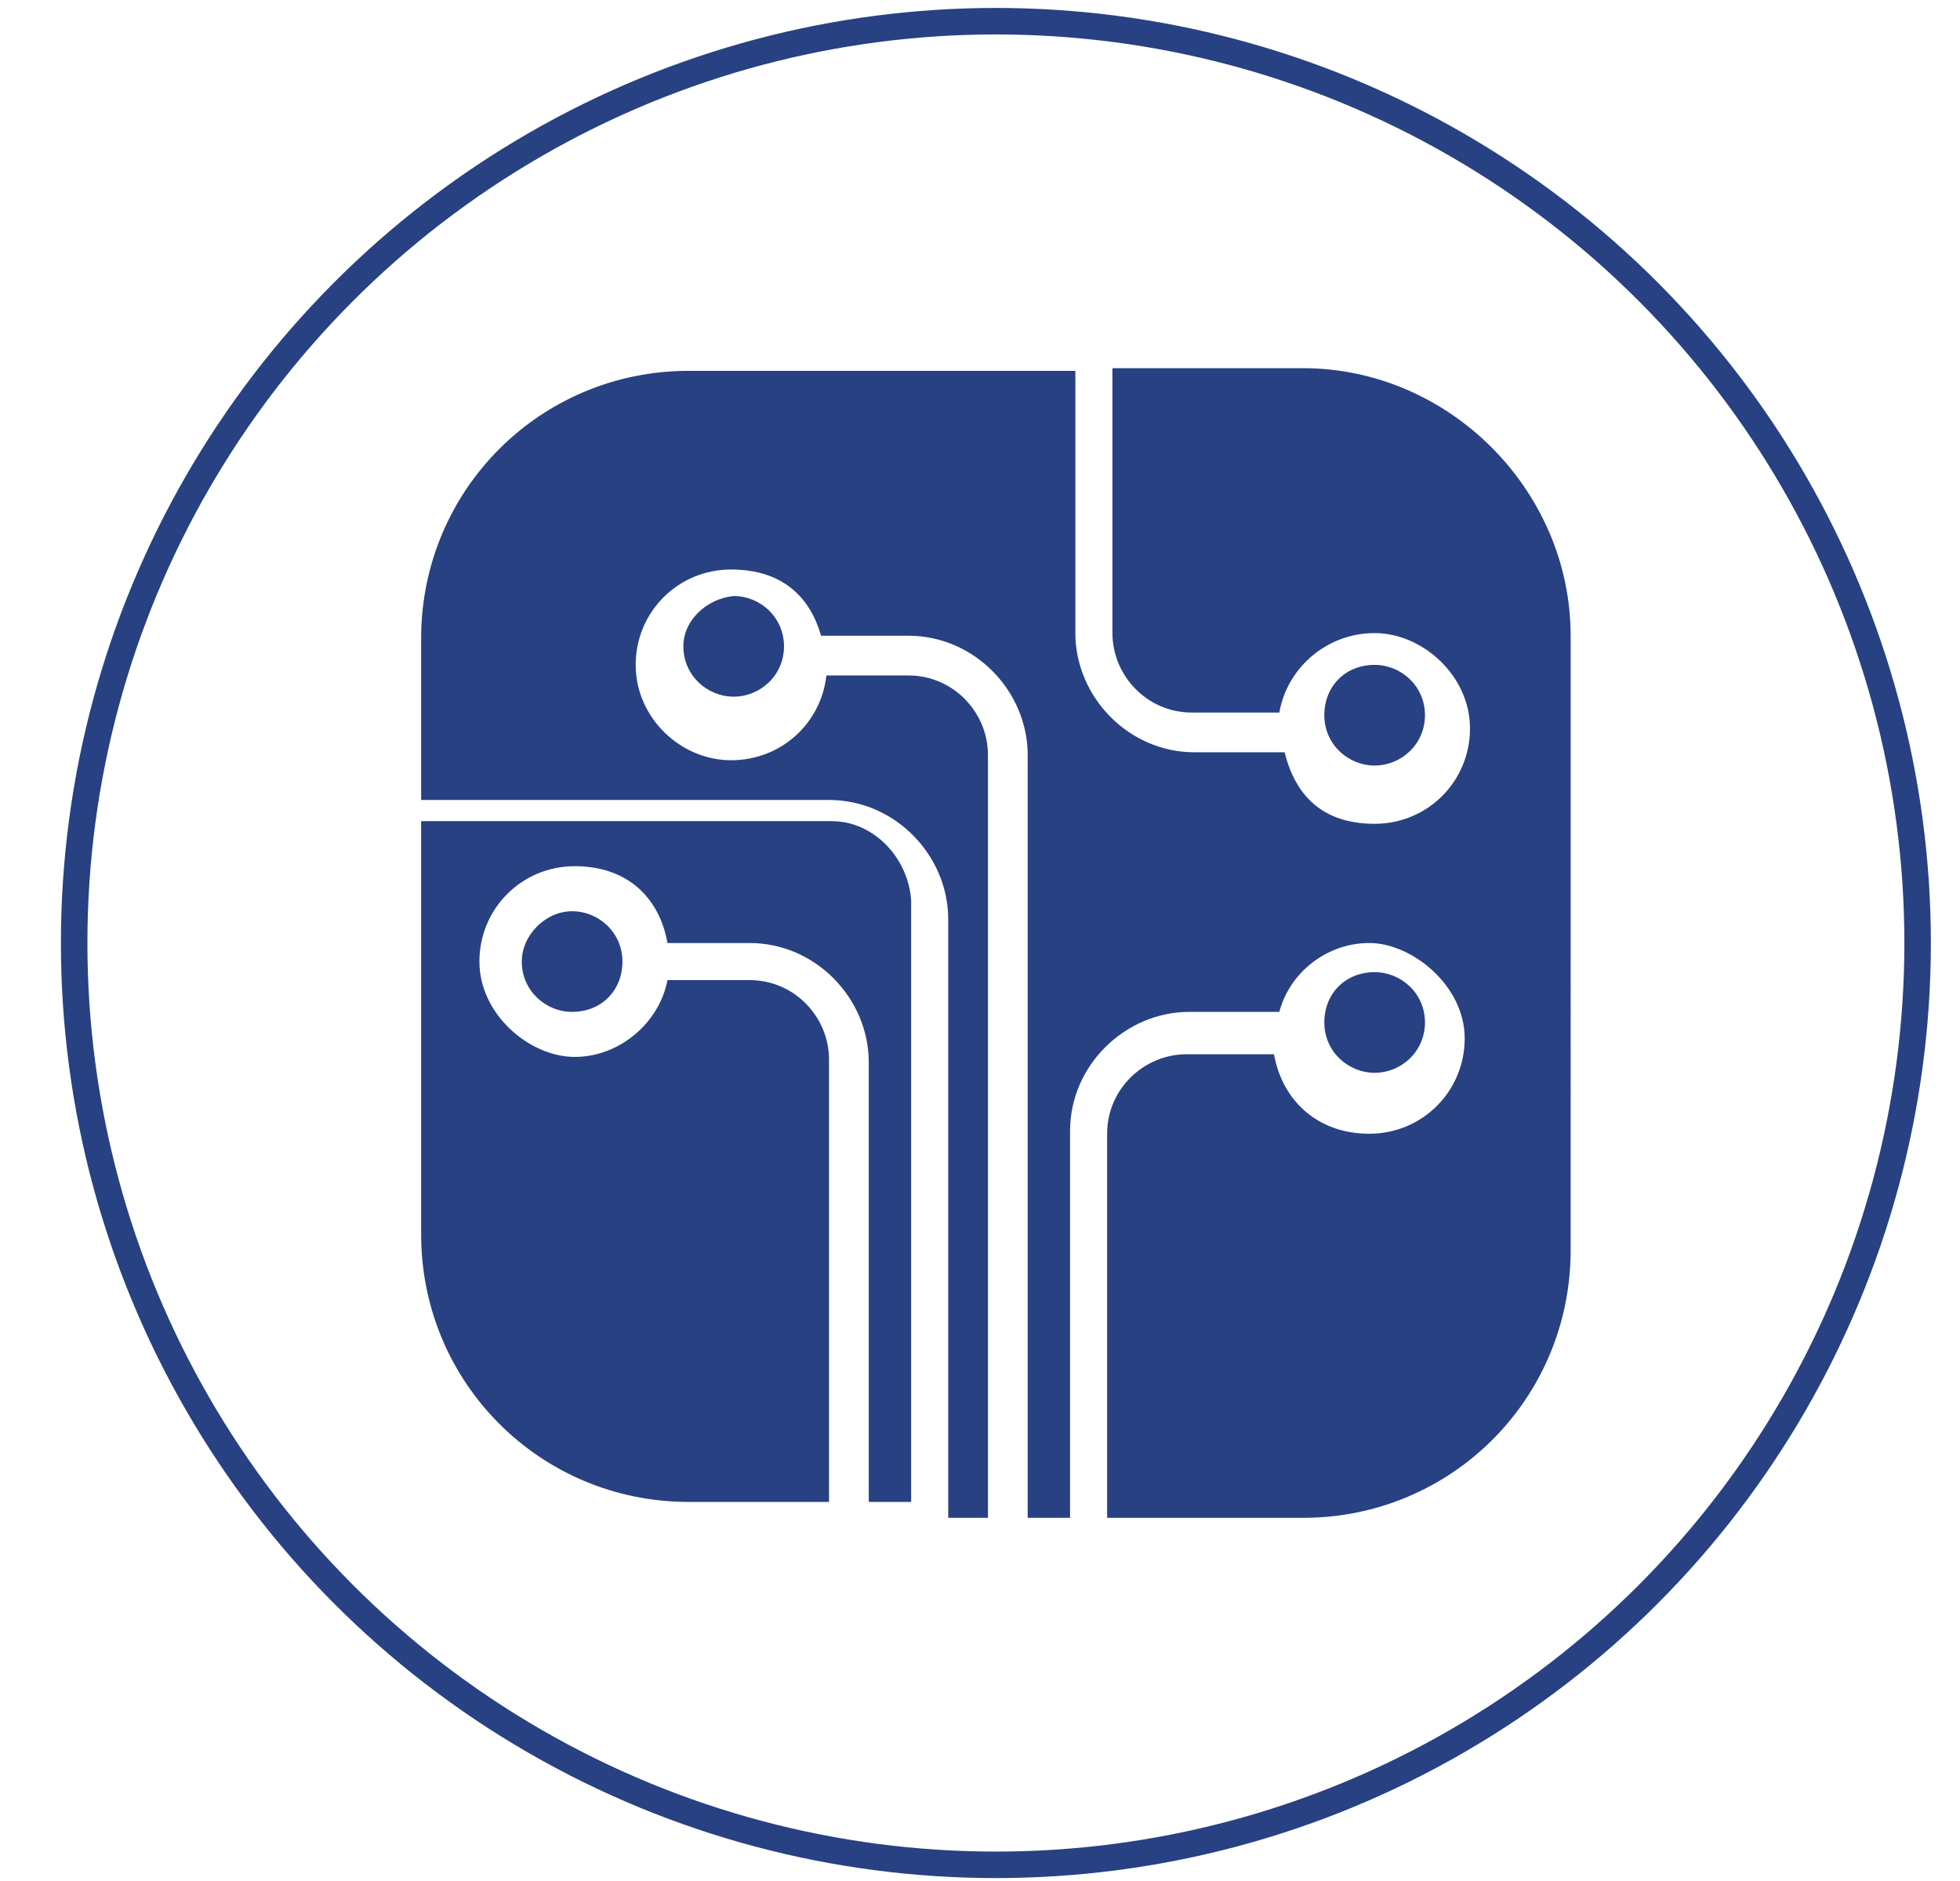 <?xml version="1.0" encoding="utf-8"?>
<!-- Generator: Adobe Illustrator 27.0.0, SVG Export Plug-In . SVG Version: 6.00 Build 0)  -->
<svg version="1.1" id="Layer_1" xmlns="http://www.w3.org/2000/svg" xmlns:xlink="http://www.w3.org/1999/xlink" x="0px" y="0px"
	 viewBox="0 0 74 71" style="enable-background:new 0 0 74 71;" xml:space="preserve">
<style type="text/css">
	.st0{fill:none;stroke:#274182;stroke-miterlimit:10;}
	.st1{display:none;fill:#274182;}
	.monozZet{fill:#274182 !important;}
</style>
<circle class="st0" cx="37.6" cy="35.6" r="34.8"/>
<path class="st1" d="M31,11v8h-2.6v13.6l-2.6,2.6v11.5h2.6v2.6h7.9V54h1.3v-4.6h7.9v-2.6h2.6V35.2l-2.6-2.6V19H43v-8H31z M27.1,45.4
	v-9.7l1.3-1.3v11H27.1z M46.9,35.8v9.7h-1.3v-11L46.9,35.8z M44.3,20.3v11v15.5v1.3H29.7v-1.3V31.3v-11H31h12H44.3z M32.4,19v-6.6
	h9.3V19H32.4z"/>
<path class="st1" d="M31,54c0,1.6,0.6,3.1,1.7,4.2c1.2,1.2,2.7,1.7,4.2,1.7s3.1-0.6,4.2-1.7c1.1-1.1,1.7-2.6,1.7-4.2
	s-0.6-3.1-1.7-4.2l-0.9,0.9c0.9,0.9,1.4,2,1.4,3.3c0,1.2-0.5,2.4-1.4,3.3c-1.8,1.8-4.7,1.8-6.6,0c-0.9-0.9-1.4-2-1.4-3.3
	c0-1.2,0.5-2.4,1.4-3.3l-0.9-0.9C31.7,50.9,31,52.4,31,54z"/>
<path class="st1" d="M34.7,51.7c-0.6,0.6-1,1.5-1,2.3s0.3,1.7,1,2.3c0.6,0.6,1.5,1,2.3,1s1.7-0.3,2.3-1c0.6-0.6,1-1.5,1-2.3
	s-0.3-1.7-1-2.3l-0.9,0.9C38.8,53,39,53.5,39,54s-0.2,1-0.6,1.4c-0.7,0.7-2.1,0.7-2.8,0C35.2,55.1,35,54.6,35,54
	c0-0.5,0.2-1,0.6-1.4L34.7,51.7z"/>
<path class="st1" d="M33.7,13.7h2.6v4h-2.6V13.7z"/>
<path class="st1" d="M37.7,13.7h2.6v4h-2.6V13.7z"/>
<g>
	<path class="monozZet" d="M53.8,38.6c0-1.1-0.9-1.9-1.9-1.9c-1.1,0-1.9,0.8-1.9,1.9c0,1.1,0.9,1.9,1.9,1.9
		C52.9,40.5,53.8,39.7,53.8,38.6z"/>
	<path class="monozZet" d="M53.8,27c0-1.1-0.9-1.9-1.9-1.9c-1.1,0-1.9,0.8-1.9,1.9s0.9,1.9,1.9,1.9C52.9,28.9,53.8,28.1,53.8,27z"/>
	<path class="monozZet" d="M25.8,24.4c0,1.1,0.9,1.9,1.9,1.9c1,0,1.9-0.8,1.9-1.9c0-1.1-0.9-1.9-1.9-1.9C26.7,22.6,25.8,23.4,25.8,24.4z"
		/>
	<path class="monozZet" d="M49.2,13.9H42v10c0,1.6,1.3,3,3,3h3.3c0.3-1.7,1.8-3,3.6-3c1.8,0,3.6,1.6,3.6,3.6s-1.6,3.6-3.6,3.6
		c-2,0-3-1.1-3.4-2.7h-3.4c-2.5,0-4.5-2.1-4.5-4.5v-9.9H26c-5.6,0-10.1,4.5-10.1,10.1v6.1h15.4c2.5,0,4.5,2.1,4.5,4.5v22.6h1.5V28.5
		c0-1.6-1.3-3-3-3h-3.1c-0.2,1.8-1.7,3.2-3.6,3.2c-1.9,0-3.6-1.6-3.6-3.6s1.6-3.6,3.6-3.6s3,1.1,3.4,2.5h3.3c2.5,0,4.5,2.1,4.5,4.5
		v28.8h1.6V42.7c0-2.5,2.1-4.5,4.5-4.5h3.4c0.4-1.5,1.8-2.6,3.4-2.6c1.6,0,3.6,1.6,3.6,3.6c0,2-1.6,3.6-3.6,3.6c-2,0-3.3-1.3-3.6-3
		h-3.3c-1.6,0-3,1.3-3,3v14.5h7.4c5.6,0,10.1-4.5,10.1-10.1V24C59.3,18.5,54.7,13.9,49.2,13.9z"/>
	<g>
		<path class="monozZet" d="M31.4,31H15.9v15.6c0,5.6,4.5,10.1,10.1,10.1h5.3V40c0-1.6-1.3-3-3-3h-3.1c-0.3,1.6-1.8,2.9-3.5,2.9
			c-1.7,0-3.6-1.6-3.6-3.6c0-2,1.6-3.6,3.6-3.6s3.2,1.2,3.5,2.9h3.1c2.5,0,4.5,2.1,4.5,4.5v16.6h1.6V34C34.3,32.4,33,31,31.4,31
			L31.4,31z"/>
		<path class="monozZet" d="M19.7,36.3c0,1.1,0.9,1.9,1.9,1.9c1.1,0,1.9-0.8,1.9-1.9c0-1.1-0.9-1.9-1.9-1.9
			C20.6,34.4,19.7,35.3,19.7,36.3z"/>
	</g>
</g>
</svg>
